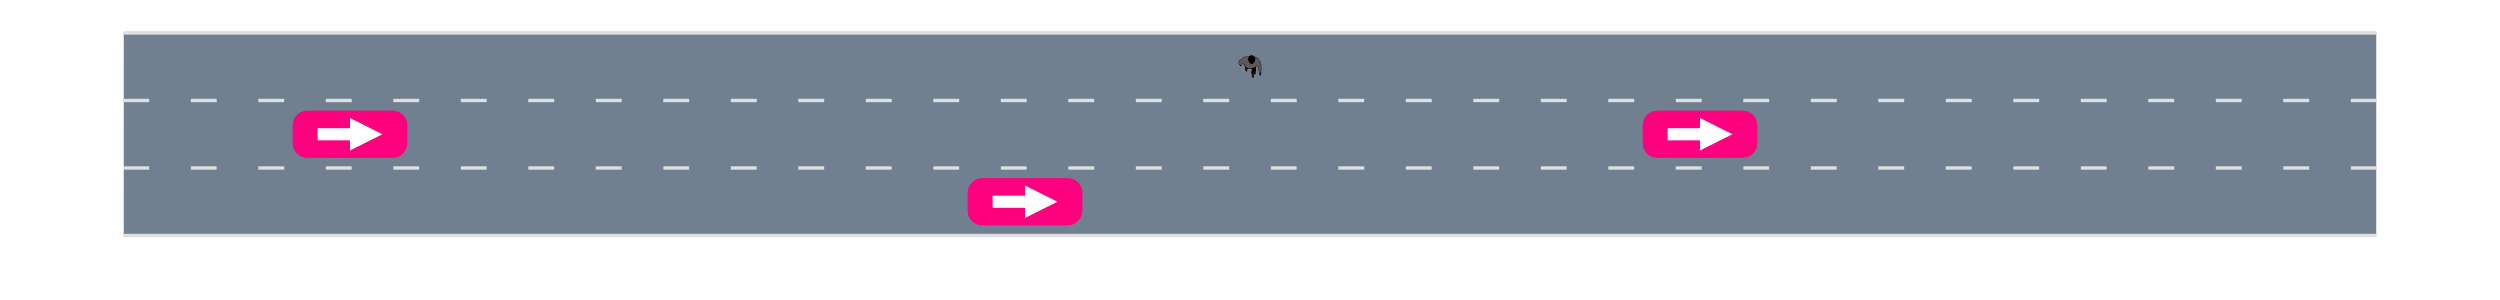 <?xml version="1.0" encoding="UTF-8"?>
<svg xmlns="http://www.w3.org/2000/svg" xmlns:xlink="http://www.w3.org/1999/xlink" width="1000pt" height="120pt" viewBox="0 0 1000 120" version="1.1">
<g id="surface511">
<rect x="0" y="0" width="1000" height="120" style="fill:rgb(100%,100%,100%);fill-opacity:1;stroke:none;"/>
<path style="fill-rule:nonzero;fill:rgb(43.922%,50.196%,56.471%);fill-opacity:1;stroke-width:1;stroke-linecap:butt;stroke-linejoin:miter;stroke:rgb(43.922%,50.196%,56.471%);stroke-opacity:1;stroke-miterlimit:10;" d="M 50 13.199 L 950 13.199 L 950 94.199 L 50 94.199 Z M 50 13.199 "/>
<path style="fill:none;stroke-width:1.35;stroke-linecap:square;stroke-linejoin:miter;stroke:rgb(87.451%,87.451%,87.451%);stroke-opacity:1;stroke-dasharray:9,18;stroke-miterlimit:10;" d="M 50 67.199 L 950 67.199 "/>
<path style="fill:none;stroke-width:1.35;stroke-linecap:round;stroke-linejoin:miter;stroke:rgb(87.451%,87.451%,87.451%);stroke-opacity:1;stroke-miterlimit:10;" d="M 50 94.199 L 950 94.199 "/>
<path style="fill:none;stroke-width:1.35;stroke-linecap:square;stroke-linejoin:miter;stroke:rgb(87.451%,87.451%,87.451%);stroke-opacity:1;stroke-dasharray:9,18;stroke-miterlimit:10;" d="M 50 40.199 L 950 40.199 "/>
<path style="fill:none;stroke-width:1.35;stroke-linecap:round;stroke-linejoin:miter;stroke:rgb(87.451%,87.451%,87.451%);stroke-opacity:1;stroke-miterlimit:10;" d="M 50 13.199 L 950 13.199 "/>
<path style="fill-rule:nonzero;fill:rgb(100%,0%,49.804%);fill-opacity:1;stroke-width:2.7;stroke-linecap:butt;stroke-linejoin:miter;stroke:rgb(100%,0%,49.804%);stroke-opacity:1;stroke-miterlimit:10;" d="M 157.102 61.801 C 159.586 61.801 161.602 59.785 161.602 57.301 L 161.602 50.102 C 161.602 47.613 159.586 45.602 157.102 45.602 L 122.898 45.602 C 120.414 45.602 118.398 47.613 118.398 50.102 L 118.398 57.301 C 118.398 59.785 120.414 61.801 122.898 61.801 Z M 157.102 61.801 "/>
<path style=" stroke:none;fill-rule:nonzero;fill:rgb(100%,100%,100%);fill-opacity:1;" d="M 152.961 53.699 L 140 47.219 L 140 51.27 L 127.039 51.27 L 127.039 56.129 L 140 56.129 L 140 60.18 Z M 152.961 53.699 "/>
<path style="fill-rule:nonzero;fill:rgb(100%,0%,49.804%);fill-opacity:1;stroke-width:2.7;stroke-linecap:butt;stroke-linejoin:miter;stroke:rgb(100%,0%,49.804%);stroke-opacity:1;stroke-miterlimit:10;" d="M 427.102 88.801 C 429.586 88.801 431.602 86.785 431.602 84.301 L 431.602 77.102 C 431.602 74.613 429.586 72.602 427.102 72.602 L 392.898 72.602 C 390.414 72.602 388.398 74.613 388.398 77.102 L 388.398 84.301 C 388.398 86.785 390.414 88.801 392.898 88.801 Z M 427.102 88.801 "/>
<path style=" stroke:none;fill-rule:nonzero;fill:rgb(100%,100%,100%);fill-opacity:1;" d="M 422.961 80.699 L 410 74.219 L 410 78.27 L 397.039 78.27 L 397.039 83.129 L 410 83.129 L 410 87.18 Z M 422.961 80.699 "/>
<path style="fill-rule:nonzero;fill:rgb(100%,0%,49.804%);fill-opacity:1;stroke-width:2.7;stroke-linecap:butt;stroke-linejoin:miter;stroke:rgb(100%,0%,49.804%);stroke-opacity:1;stroke-miterlimit:10;" d="M 697.102 61.801 C 699.586 61.801 701.602 59.785 701.602 57.301 L 701.602 50.102 C 701.602 47.613 699.586 45.602 697.102 45.602 L 662.898 45.602 C 660.414 45.602 658.398 47.613 658.398 50.102 L 658.398 57.301 C 658.398 59.785 660.414 61.801 662.898 61.801 Z M 697.102 61.801 "/>
<path style=" stroke:none;fill-rule:nonzero;fill:rgb(100%,100%,100%);fill-opacity:1;" d="M 692.961 53.699 L 680 47.219 L 680 51.27 L 667.039 51.27 L 667.039 56.129 L 680 56.129 L 680 60.18 Z M 692.961 53.699 "/>
<path style=" stroke:none;fill-rule:nonzero;fill:rgb(22.353%,8.235%,0%);fill-opacity:1;" d="M 501.055 31.16 C 500.953 31.031 500.816 30.957 500.656 30.406 L 500.762 29.918 C 500.801 29.699 500.633 29.316 500.52 28.98 C 500.766 28.57 500.691 28.621 501.066 28.715 C 501.234 29.32 501.332 29.617 501.426 29.883 L 501.59 30.156 C 501.602 30.492 501.617 30.934 501.496 31.121 C 501.246 31.242 501.156 31.195 501.055 31.16 Z M 501.055 31.16 "/>
<path style=" stroke:none;fill-rule:nonzero;fill:rgb(22.353%,8.235%,0%);fill-opacity:1;" d="M 498.52 28.672 C 498.215 28.426 498.043 28.141 497.973 27.828 C 498.051 27.391 498.113 26.965 498.043 26.684 L 498.75 26.66 L 498.922 27.562 L 498.891 28.453 C 498.918 28.676 498.664 28.621 498.52 28.672 Z M 498.52 28.672 "/>
<path style=" stroke:none;fill-rule:nonzero;fill:rgb(0%,0%,0%);fill-opacity:1;" d="M 499.129 27.562 L 499.402 27.293 C 499.977 27.566 500.051 27.535 500.66 27.488 L 500.781 28.258 L 500.473 28.707 L 500.598 29.379 L 501.547 29.914 C 502.129 29.711 501.98 29.703 502.324 29.219 C 502.234 27.727 502.68 26.68 502.125 25.598 C 500.473 25.031 499.34 25.098 497.75 25.562 C 497.863 25.926 497.906 26.516 498.059 27.098 C 498.621 27.512 498.492 27.598 499.129 27.562 Z M 499.129 27.562 "/>
<path style=" stroke:none;fill-rule:nonzero;fill:rgb(0%,0%,0%);fill-opacity:1;" d="M 495.867 25.926 C 495.953 26.172 496.027 26.465 496.332 26.602 L 496.559 26.348 L 496.48 25.699 Z M 495.867 25.926 "/>
<path style=" stroke:none;fill-rule:nonzero;fill:rgb(0%,0%,0%);fill-opacity:1;" d="M 503.715 29.086 L 503.73 29.637 L 503.926 30.113 C 504.082 30.062 504.176 30.211 504.262 30.375 L 504.387 29.676 L 504.328 28.934 Z M 503.715 29.086 "/>
<path style="fill-rule:nonzero;fill:rgb(37.255%,34.118%,35.294%);fill-opacity:1;stroke-width:4;stroke-linecap:butt;stroke-linejoin:miter;stroke:rgb(0%,0%,0%);stroke-opacity:1;stroke-miterlimit:4;" d="M 242.548 62.836 C 251.124 56.391 256.802 61.547 262.48 66.938 L 261.901 92.602 C 269.434 120.023 269.202 117.211 259.583 142.172 C 264.335 160.805 260.51 169.711 256.223 197.016 C 246.604 198.539 247.763 197.602 246.488 206.742 L 230.496 234.633 L 213.461 239.789 L 209.984 246.586 L 185.417 253.5 L 123.766 259.711 L 61.651 254.086 L 52.496 248.93 L 42.762 236.391 L 17.73 220.922 L 5.678 213.539 L 3.94 195.258 L 0 183.891 L 5.678 162.211 C 12.4 157.758 19.585 156.469 25.727 158.227 C 29.898 161.625 30.71 165.141 31.984 170.18 L 49.599 170.766 L 65.012 167.836 L 71.385 156.469 L 69.647 137.602 L 103.833 119.906 C 128.865 106.43 140.801 111.703 166.064 120.492 L 202.568 137.602 L 214.04 151.312 L 227.135 133.031 C 227.02 113.461 228.758 109.828 237.333 93.188 Z M 242.548 62.836 " transform="matrix(0.034,0,0,-0.033,495.5,31.2)"/>
<path style=" stroke:none;fill-rule:nonzero;fill:rgb(0%,0%,0%);fill-opacity:1;" d="M 499.461 24.312 C 499.508 24.621 499.738 24.941 499.934 25.199 C 500.457 25.891 500.941 25.762 501.328 25.316 C 501.684 25.125 501.914 24.496 502 23.852 C 502.094 23.496 502.25 23.547 501.961 23.375 C 501.828 22.641 501.695 22.555 501.203 22.293 C 500.855 22.219 500.43 22.25 500.086 22.328 C 499.301 22.762 499.551 22.711 499.426 23.535 C 498.988 23.387 499.184 24.336 499.461 24.312 Z M 499.461 24.312 "/>
<path style=" stroke:none;fill-rule:nonzero;fill:rgb(0%,0%,0%);fill-opacity:1;" d="M 499.453 24.289 C 500.059 24.246 499.766 24.016 500.137 24.492 C 500.547 24.492 500.941 24.477 501.25 24.449 C 501.582 23.957 501.402 24.191 501.973 24.391 C 501.973 24.391 502 23.66 501.973 23.695 C 501.953 23.715 501.945 22.895 501.914 22.895 C 501.711 22.418 501.398 22.305 501.051 22.199 C 500.773 22.168 500.238 22.207 499.961 22.281 C 499.391 22.684 499.531 22.621 499.375 23.18 C 499.398 23.566 499.426 23.926 499.453 24.289 Z M 499.453 24.289 "/>
</g>
</svg>
